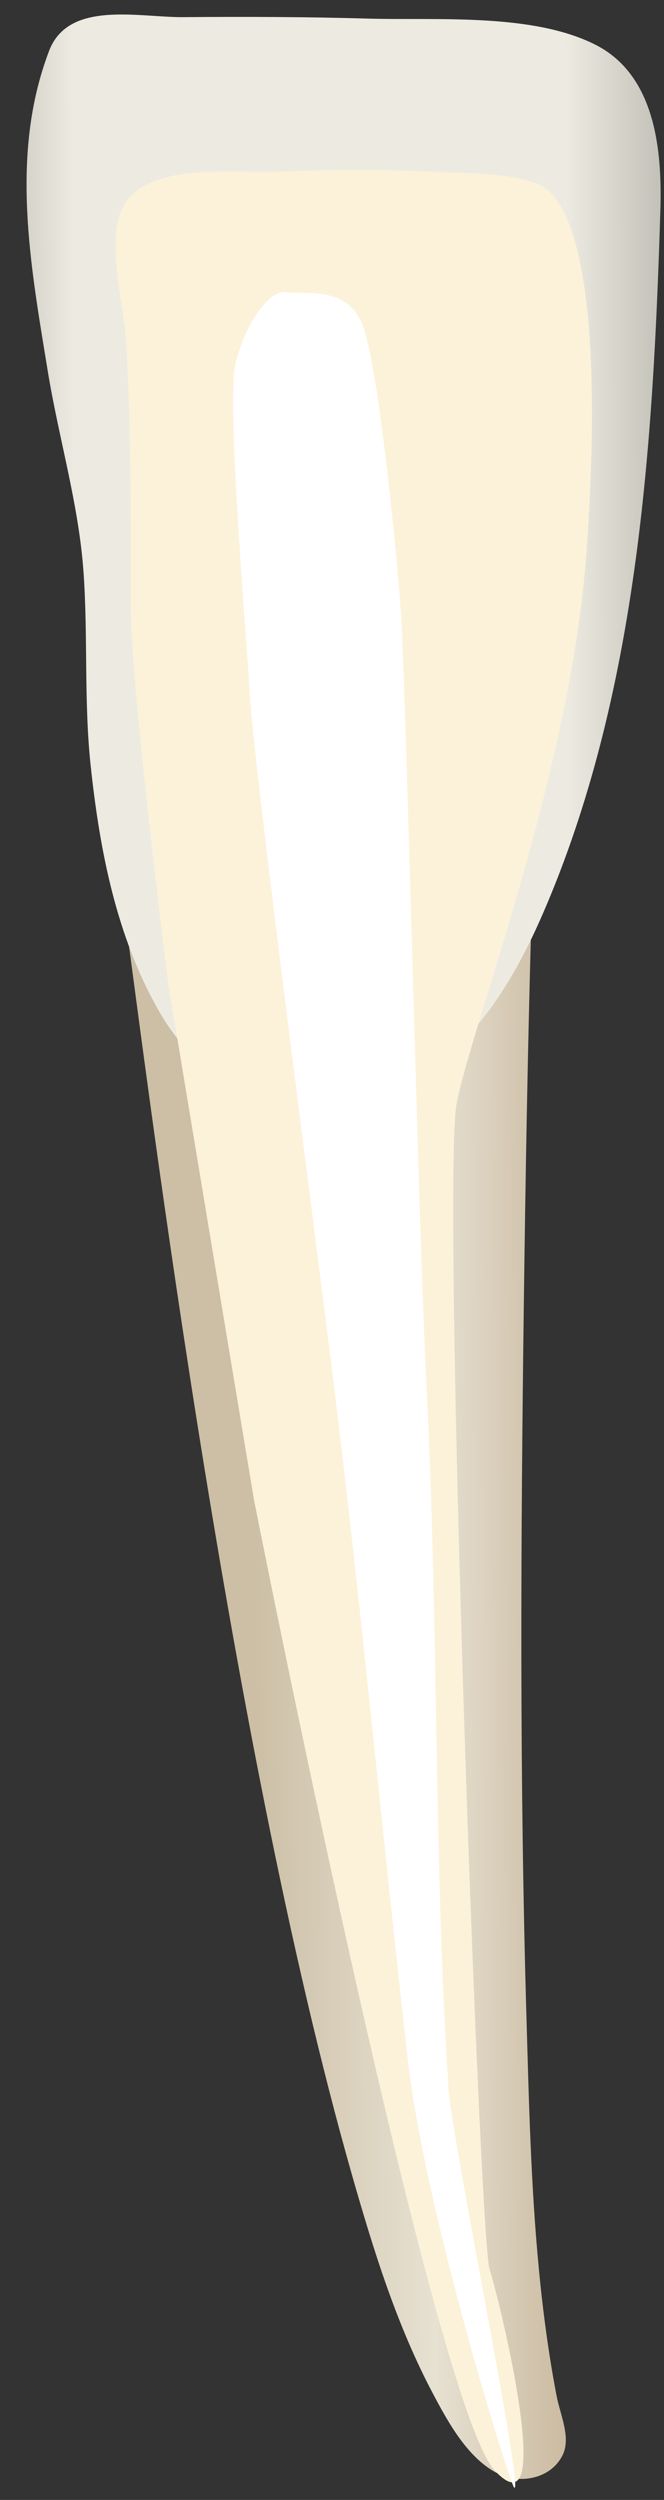 <svg width="17" height="64" viewBox="0 0 17 64" fill="none" xmlns="http://www.w3.org/2000/svg">
<rect x="0" y="0" width="17" height="64" fill="#333333" stroke="none"/>
<path d="M3.141 23.035C3.141 23.035 11.312 26.957 13.6 23.689C13.51 26.9 13.454 30.114 13.412 33.326C13.332 39.435 13.3 45.549 13.479 51.657C13.541 53.801 13.591 55.949 13.796 58.086C13.9 59.175 14.044 60.261 14.25 61.335C14.344 61.83 14.629 62.412 14.399 62.864C14.095 63.464 13.307 63.6 12.757 63.329C11.982 62.948 11.473 62.011 11.089 61.287C10.162 59.542 9.564 57.612 9.023 55.72C5.756 44.28 3.644 26.551 3.141 23.035Z" fill="url(#paint0_linear_85_9894)"/>
<path d="M1.881 0.598C2.653 0.202 3.857 0.447 4.703 0.439C6.274 0.426 7.844 0.431 9.415 0.476C11.169 0.527 13.608 0.326 15.23 1.138C16.788 1.916 16.954 3.862 16.907 5.391C16.72 11.429 16.331 17.783 13.896 23.396C13.183 25.04 12.187 26.698 10.63 27.666C8.216 29.165 5.452 28.296 4.076 25.896C2.975 23.975 2.551 21.761 2.32 19.588C2.146 17.944 2.255 16.287 2.138 14.639C2.015 12.903 1.503 11.218 1.223 9.501C0.781 6.788 0.246 3.956 1.257 1.302C1.387 0.96 1.607 0.739 1.881 0.598Z" fill="url(#paint1_linear_85_9894)"/>
<path d="M3.173 5.252C2.687 6.118 3.182 7.84 3.234 8.777C3.362 11.056 3.351 13.338 3.351 15.62C3.351 17.543 4.282 24.981 4.304 25.151C4.327 25.321 6.501 38.386 6.501 38.386C6.501 38.386 11.07 61.545 12.667 63.249C14.264 64.953 12.8 58.923 12.534 58.093C12.268 57.263 11.309 30.249 11.691 28.249C12.073 26.249 14.619 19.728 15.018 14.092C15.418 8.455 14.929 5.134 13.732 4.697C12.956 4.414 11.991 4.441 11.178 4.402C9.817 4.337 8.451 4.334 7.09 4.399C6.014 4.449 3.987 4.153 3.241 5.147C3.216 5.18 3.193 5.216 3.173 5.252Z" fill="#FCF2D9"/>
<path d="M9.263 8.272C9.675 9.226 10.164 14.177 10.265 15.709C10.409 17.906 10.7 31.242 10.93 35.75C11.226 41.552 11.106 47.653 11.482 53.473C11.563 54.731 13.45 63.974 13.161 63.681C13.069 63.609 10.889 56.681 10.438 52.702C9.78 46.894 9.243 41.066 8.529 35.296C8.031 31.278 6.523 19.818 6.398 17.807C6.269 15.75 5.801 10.224 6.032 9.294C6.288 8.259 6.898 7.428 7.309 7.479C7.839 7.544 8.852 7.318 9.263 8.272Z" fill="white"/>
<defs>
<linearGradient id="paint0_linear_85_9894" x1="15.78" y1="43.221" x2="6.547" y2="43.255" gradientUnits="userSpaceOnUse">
<stop stop-color="#BFAB8D"/>
<stop offset="0.508" stop-color="#E7E1D2"/>
<stop offset="1" stop-color="#CCBFA6"/>
</linearGradient>
<linearGradient id="paint1_linear_85_9894" x1="19.627" y1="14.338" x2="-2.565" y2="14.418" gradientUnits="userSpaceOnUse">
<stop stop-color="#94938C"/>
<stop offset="0.23" stop-color="#EDEBE1"/>
<stop offset="0.799" stop-color="#EDEBE1"/>
<stop offset="1" stop-color="#94938C"/>
</linearGradient>
</defs>
</svg>
